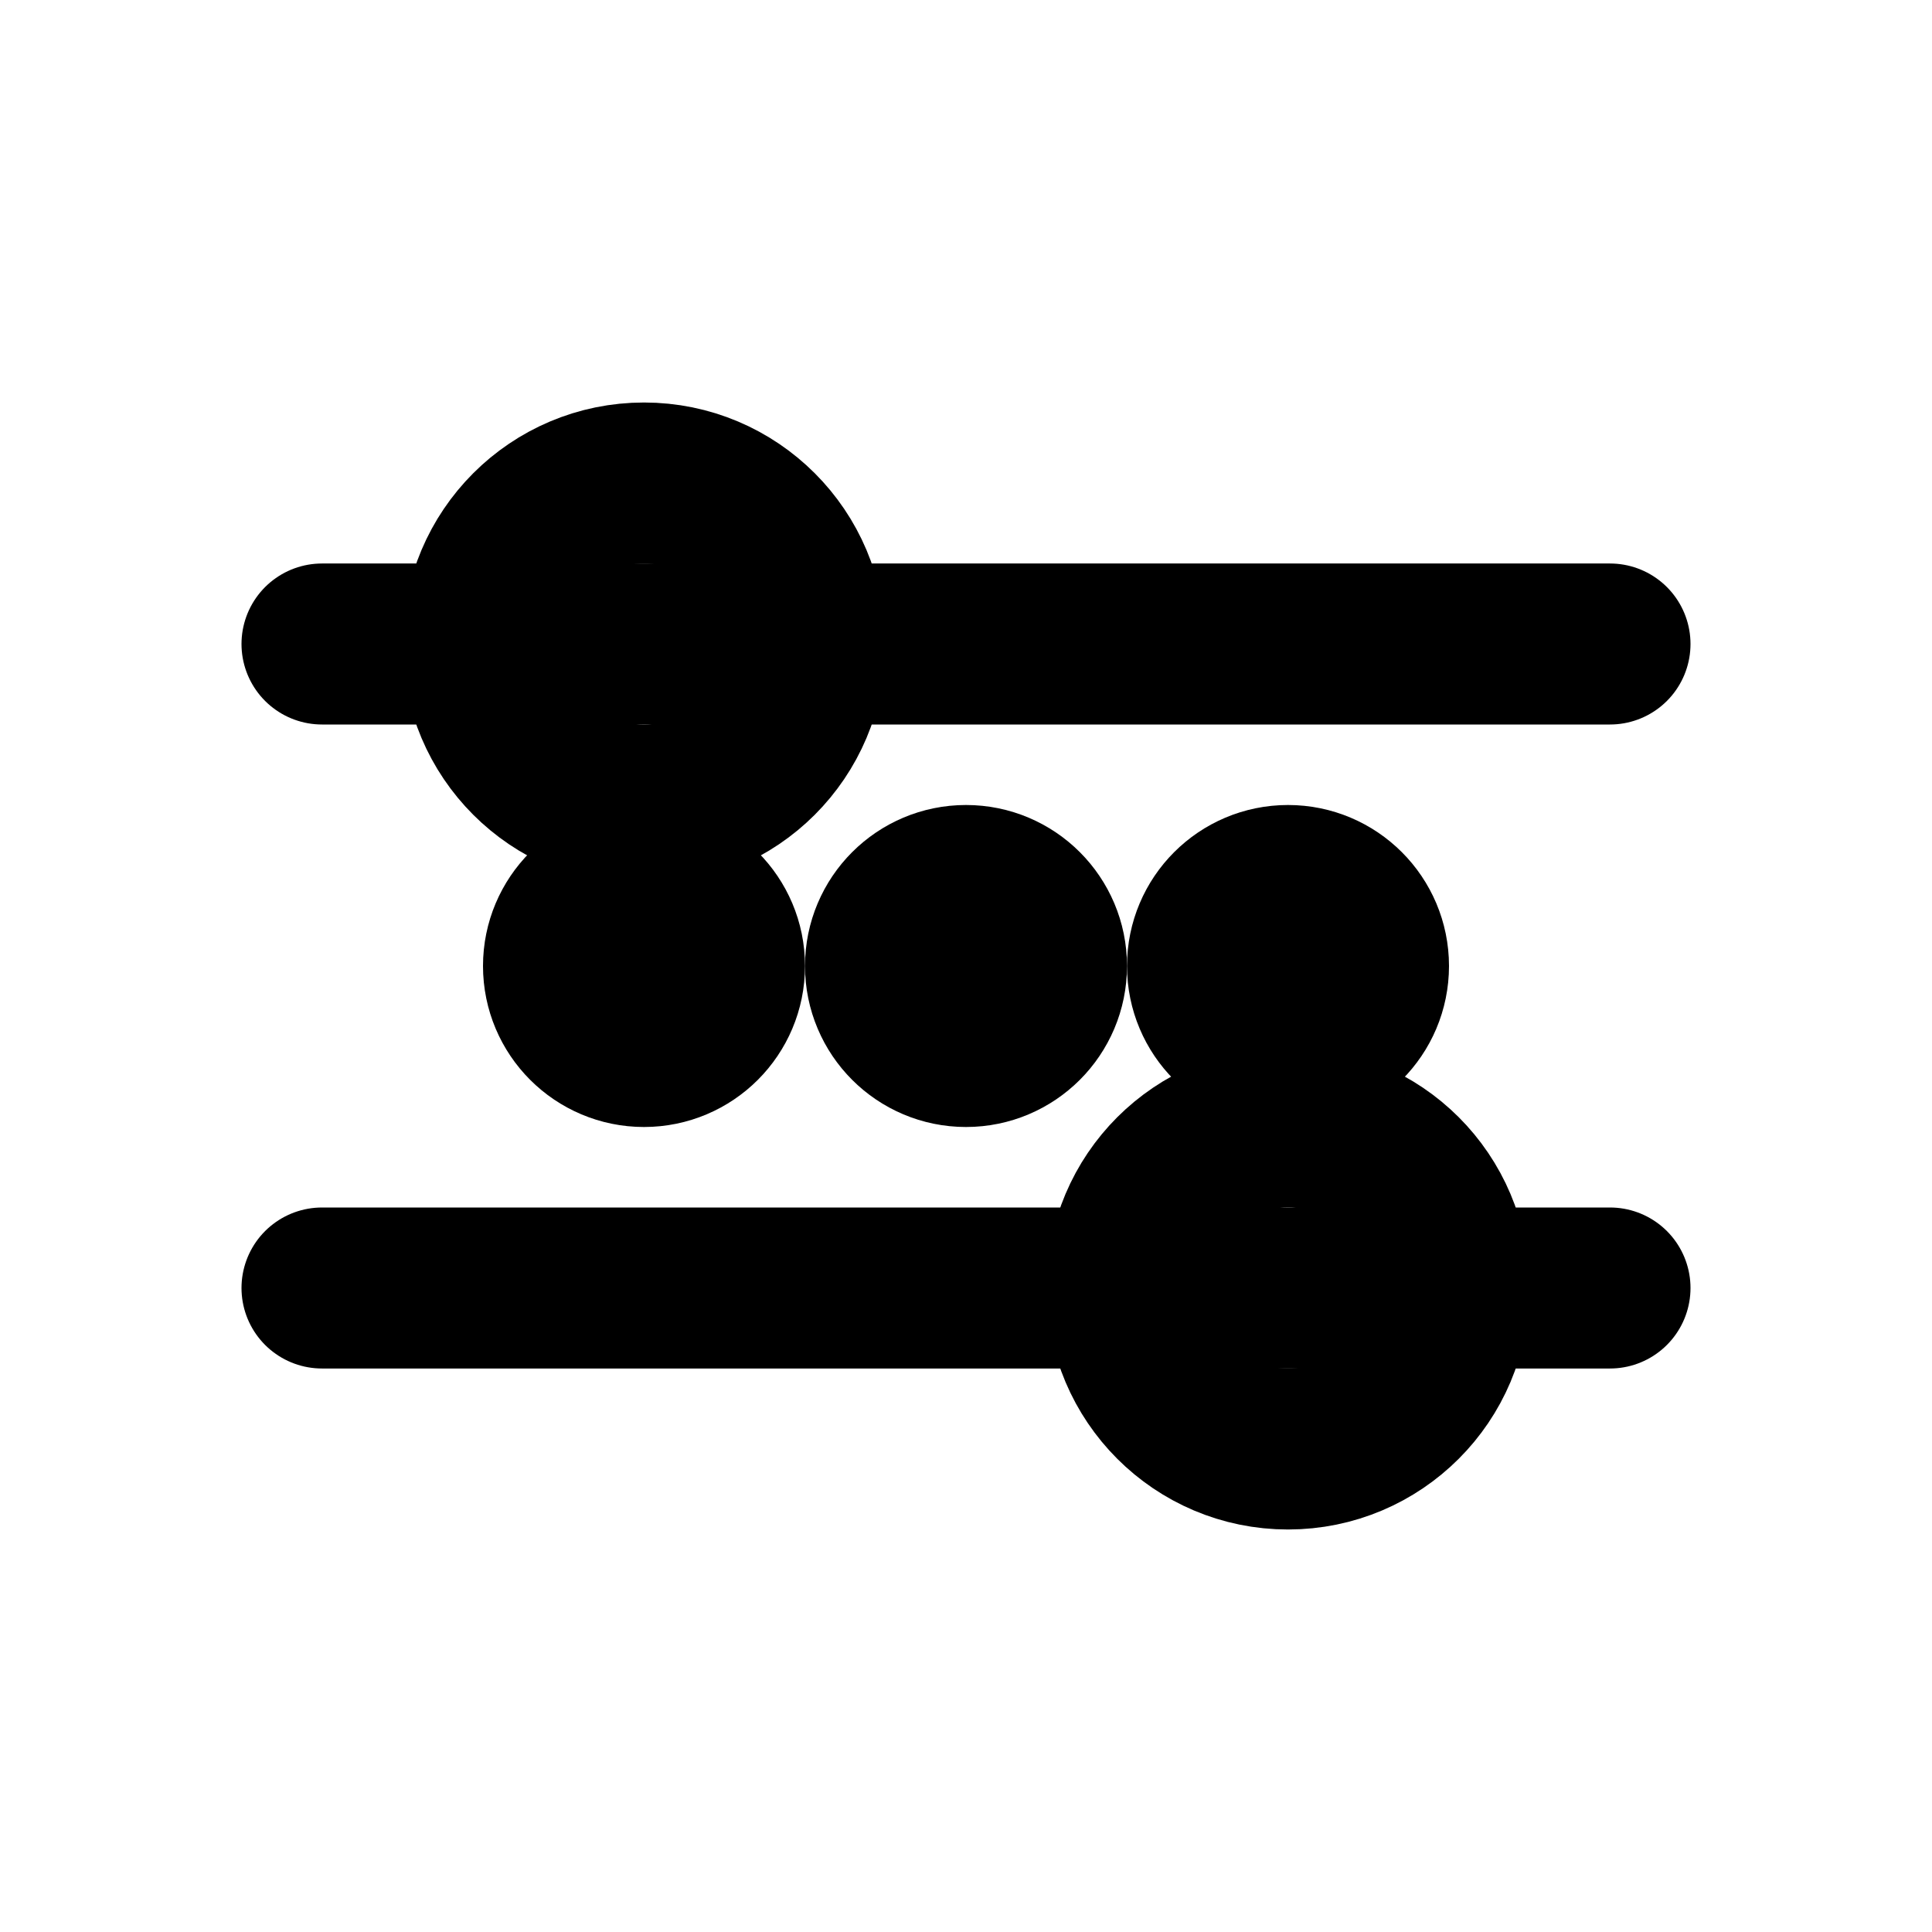 <?xml version="1.0" encoding="UTF-8"?>
<svg xmlns="http://www.w3.org/2000/svg" width="24" height="24" viewBox="0 0 24 24" fill="none" stroke="currentColor" stroke-width="2" stroke-linecap="round" stroke-linejoin="round">
    <style>
        .sliders {
            transform-origin: center;
            transition: all 0.3s ease-in-out;
        }
        svg:hover .sliders {
            transform: scale(1.1);
        }
        .dots {
            transition: transform 0.3s ease-in-out;
        }
        svg:hover .dots {
            transform: translateX(2px);
        }
    </style>
    <!-- Sliders -->
    <g class="sliders">
        <!-- Slider 1 -->
        <line x1="4" y1="8" x2="20" y2="8" class="stroke-current"/>
        <circle cx="8" cy="8" r="2" class="stroke-current" fill="none"/>
        <!-- Slider 2 -->
        <line x1="4" y1="16" x2="20" y2="16" class="stroke-current"/>
        <circle cx="16" cy="16" r="2" class="stroke-current" fill="none"/>
    </g>
    <!-- Punti di opzione -->
    <g class="dots">
        <circle cx="12" cy="12" r="1" class="stroke-current"/>
        <circle cx="16" cy="12" r="1" class="stroke-current"/>
        <circle cx="8" cy="12" r="1" class="stroke-current"/>
    </g>
</svg>
